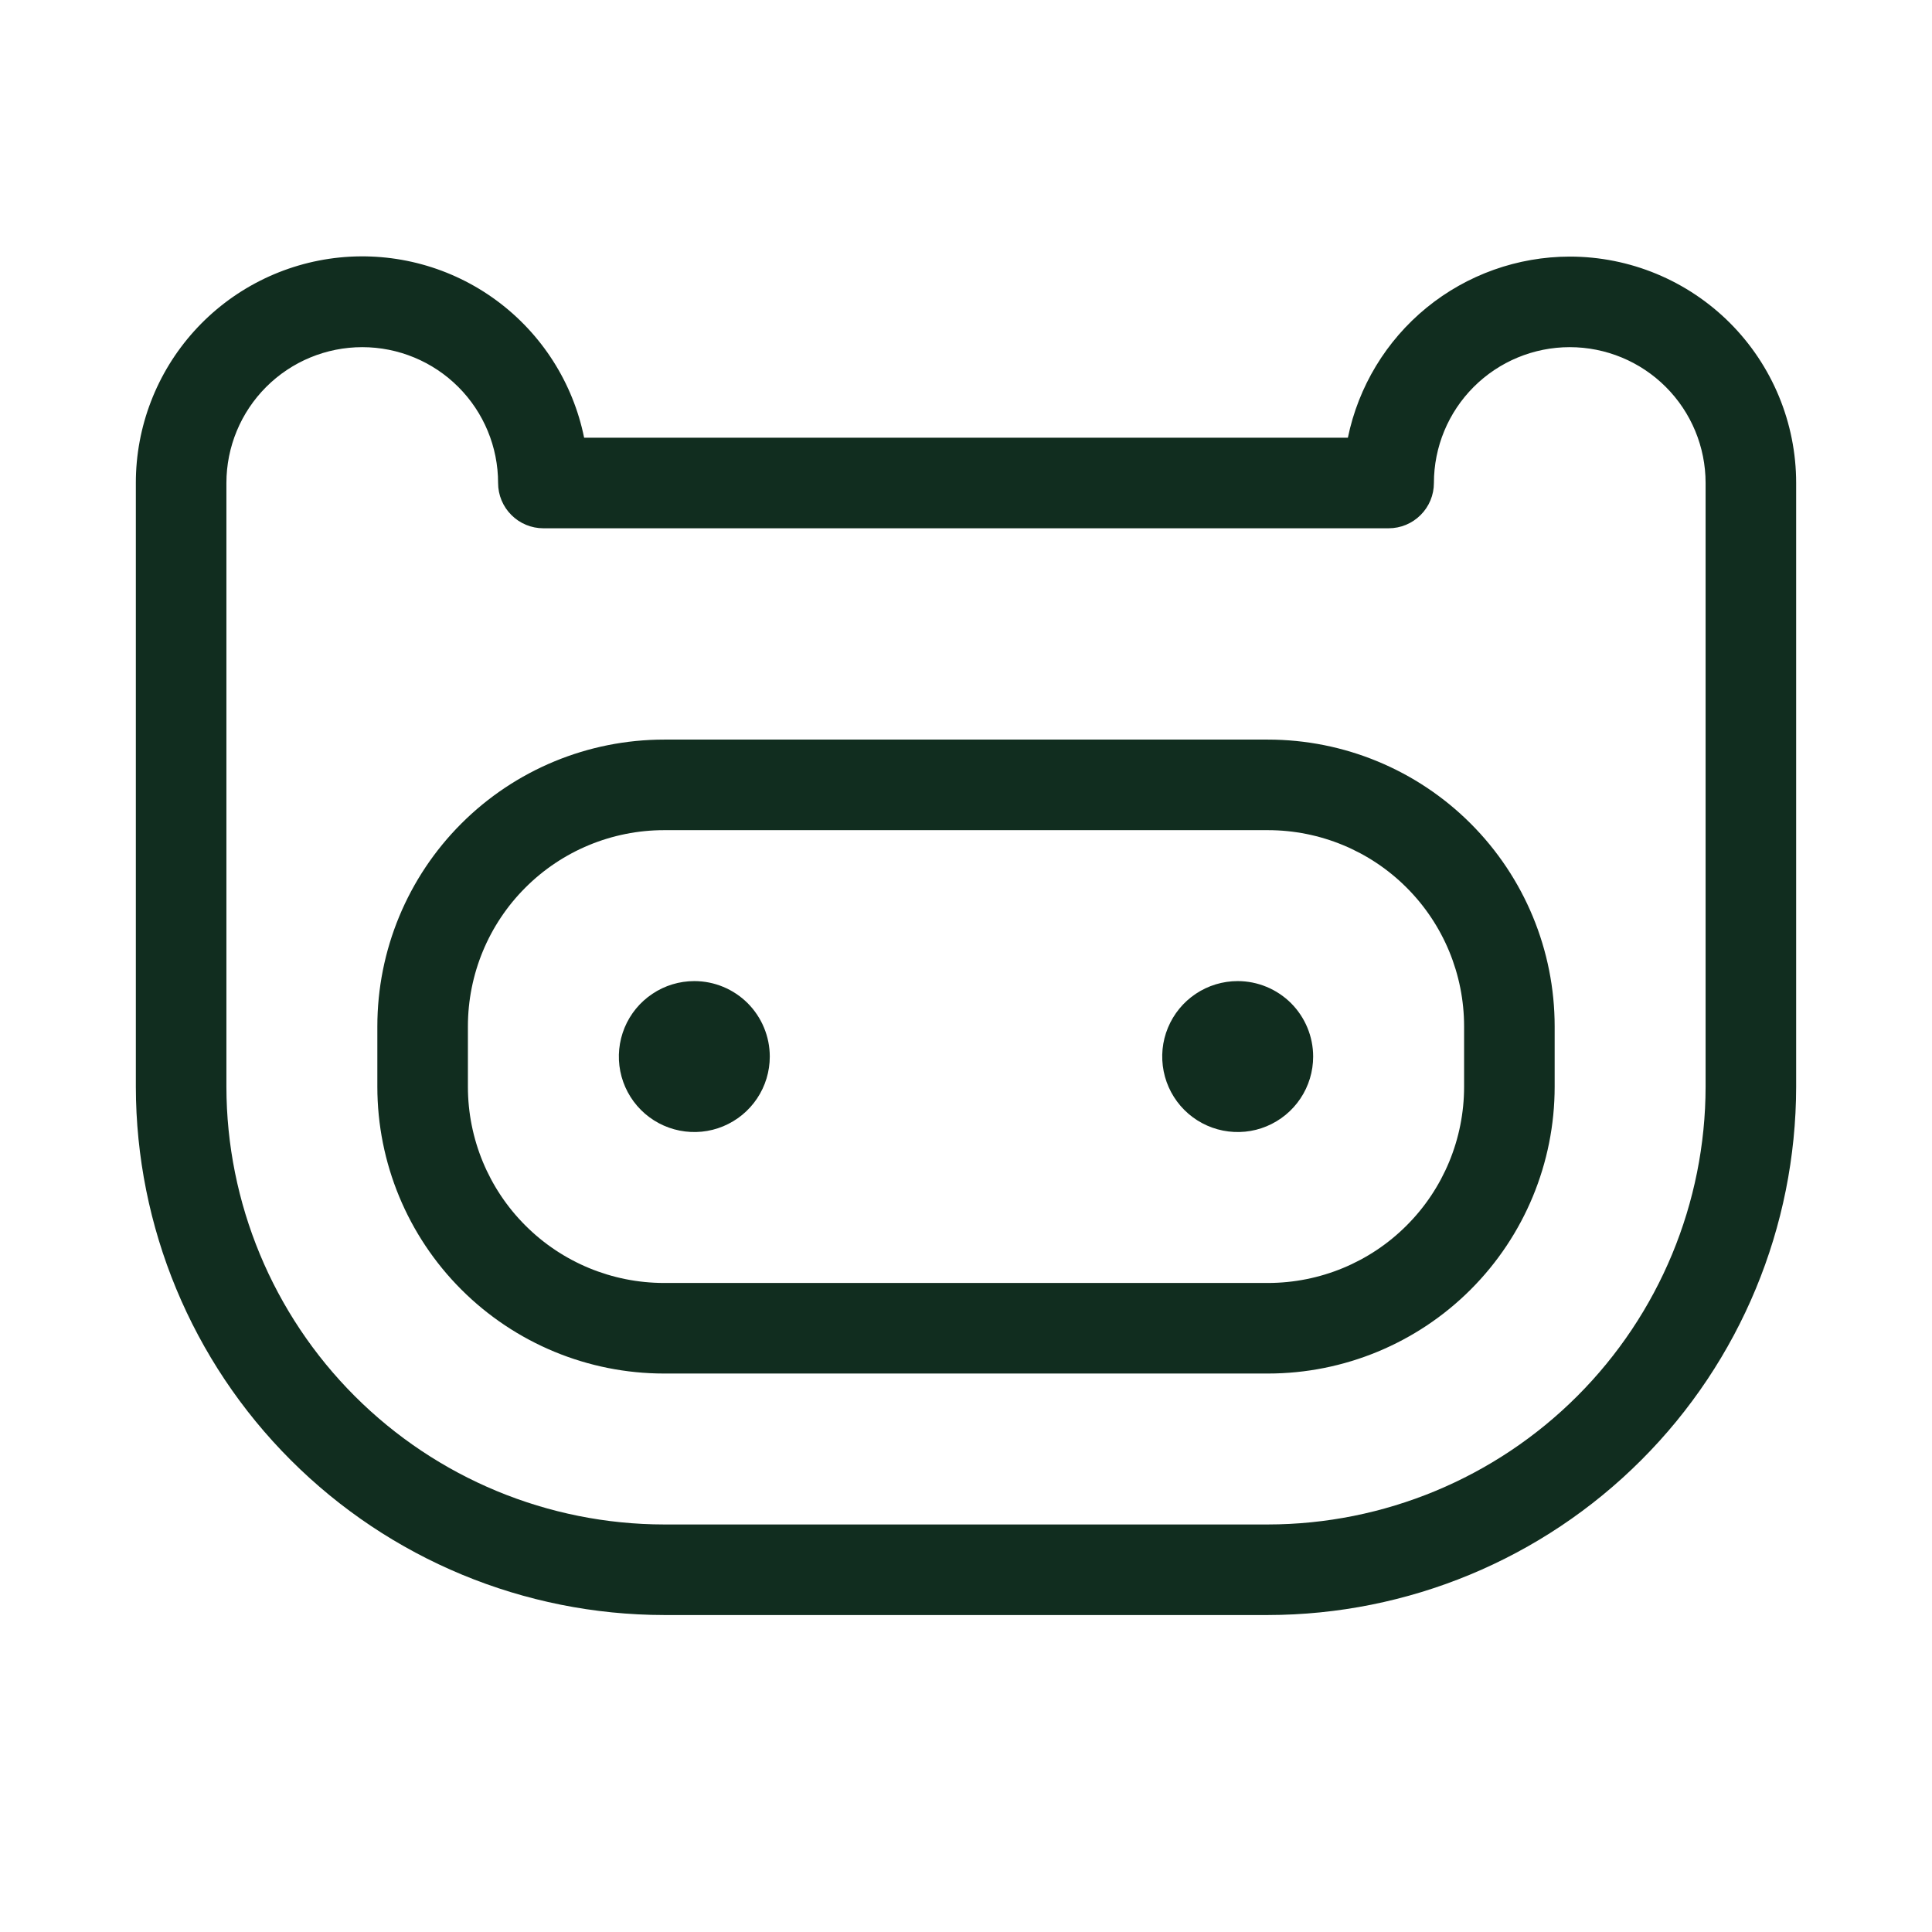 <svg width="32" height="32" viewBox="0 0 32 32" fill="none" xmlns="http://www.w3.org/2000/svg">
<path d="M21 12.25H11C9.74 12.25 8.532 12.75 7.641 13.641C6.75 14.532 6.25 15.74 6.25 17V18C6.25 19.26 6.75 20.468 7.641 21.359C8.532 22.25 9.74 22.75 11 22.75H21C22.26 22.75 23.468 22.25 24.359 21.359C25.25 20.468 25.75 19.26 25.75 18V17C25.75 15.74 25.25 14.532 24.359 13.641C23.468 12.75 22.26 12.25 21 12.25ZM24.25 18C24.25 18.862 23.908 19.689 23.298 20.298C22.689 20.908 21.862 21.25 21 21.25H11C10.138 21.25 9.311 20.908 8.702 20.298C8.092 19.689 7.75 18.862 7.75 18V17C7.75 16.138 8.092 15.311 8.702 14.702C9.311 14.092 10.138 13.75 11 13.75H21C21.862 13.75 22.689 14.092 23.298 14.702C23.908 15.311 24.25 16.138 24.25 17V18ZM26 4.25C25.136 4.251 24.298 4.55 23.629 5.096C22.959 5.643 22.499 6.404 22.325 7.25H9.675C9.49 6.339 8.973 5.529 8.224 4.977C7.475 4.425 6.548 4.172 5.623 4.265C4.698 4.359 3.84 4.793 3.217 5.483C2.594 6.173 2.249 7.07 2.25 8V18C2.253 20.32 3.175 22.544 4.816 24.184C6.456 25.825 8.68 26.747 11 26.75H21C23.32 26.747 25.544 25.825 27.184 24.184C28.825 22.544 29.747 20.32 29.75 18V8C29.75 7.005 29.355 6.052 28.652 5.348C27.948 4.645 26.995 4.25 26 4.25ZM28.25 18C28.248 19.922 27.483 21.765 26.124 23.124C24.765 24.483 22.922 25.248 21 25.25H11C9.078 25.248 7.235 24.483 5.876 23.124C4.517 21.765 3.752 19.922 3.75 18V8C3.75 7.403 3.987 6.831 4.409 6.409C4.831 5.987 5.403 5.75 6 5.75C6.597 5.75 7.169 5.987 7.591 6.409C8.013 6.831 8.25 7.403 8.25 8C8.25 8.199 8.329 8.39 8.47 8.53C8.61 8.671 8.801 8.75 9 8.75H23C23.199 8.75 23.39 8.671 23.53 8.53C23.671 8.39 23.75 8.199 23.75 8C23.75 7.403 23.987 6.831 24.409 6.409C24.831 5.987 25.403 5.75 26 5.75C26.597 5.75 27.169 5.987 27.591 6.409C28.013 6.831 28.25 7.403 28.25 8V18ZM12.75 17.5C12.75 17.747 12.677 17.989 12.539 18.195C12.402 18.4 12.207 18.56 11.978 18.655C11.75 18.75 11.499 18.774 11.256 18.726C11.014 18.678 10.791 18.559 10.616 18.384C10.441 18.209 10.322 17.986 10.274 17.744C10.226 17.501 10.251 17.25 10.345 17.022C10.44 16.793 10.6 16.598 10.806 16.461C11.011 16.323 11.253 16.25 11.5 16.25C11.832 16.25 12.149 16.382 12.384 16.616C12.618 16.851 12.75 17.169 12.75 17.5ZM21.75 17.5C21.75 17.747 21.677 17.989 21.539 18.195C21.402 18.4 21.207 18.56 20.978 18.655C20.75 18.75 20.499 18.774 20.256 18.726C20.014 18.678 19.791 18.559 19.616 18.384C19.441 18.209 19.322 17.986 19.274 17.744C19.226 17.501 19.25 17.25 19.345 17.022C19.44 16.793 19.6 16.598 19.805 16.461C20.011 16.323 20.253 16.25 20.5 16.25C20.831 16.25 21.149 16.382 21.384 16.616C21.618 16.851 21.75 17.169 21.75 17.5Z" fill="#112D1F"/>
</svg>
